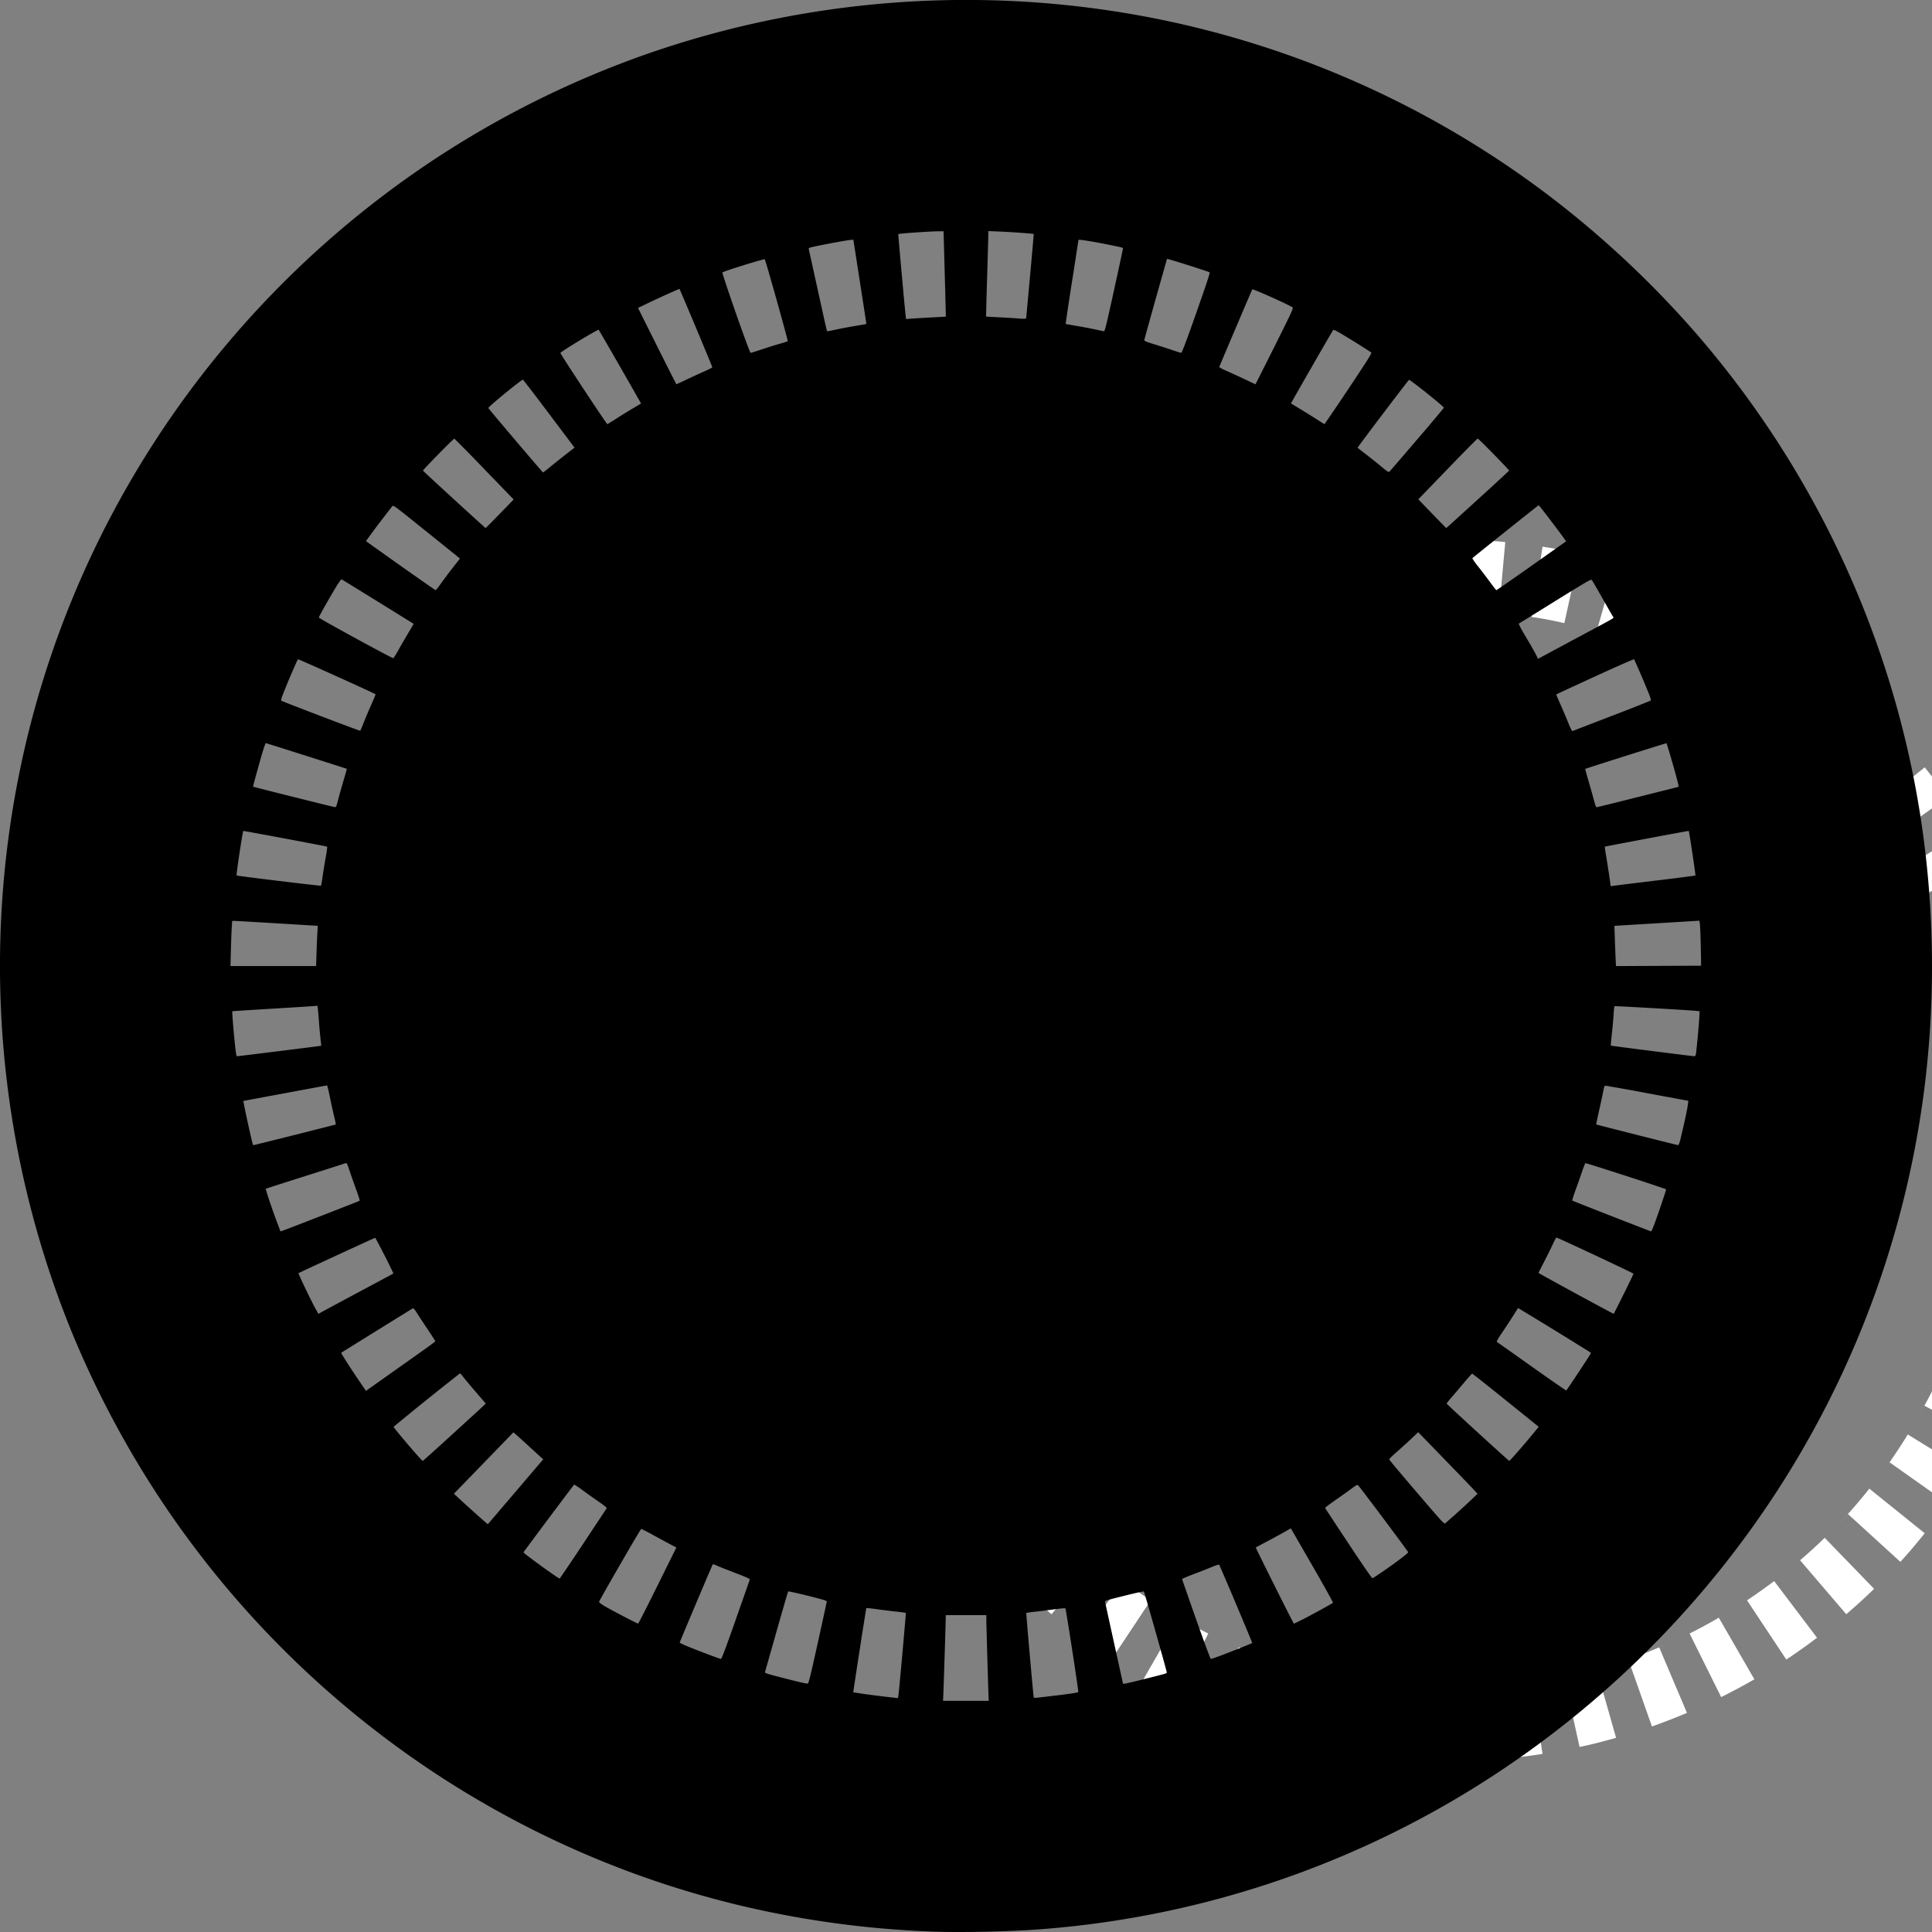 <svg xmlns="http://www.w3.org/2000/svg" width="80" height="80"><rect width="100%" height="100%" fill="#808080" stroke="none"/><defs><clipPath id="a"><path d="M369.65 684.094h53.977v53.977H369.65v-53.977z"/></clipPath></defs><g clip-path="url(#a)" transform="matrix(1.25 0 0 -1.25 -435.884 936.527)"><path d="M395.055 693.312l1.097-.07-.07-2.351c.414-.011.828-.011 1.245 0l-.07 2.352a18.471 18.471 0 0 0-1.105 0l-1.097.069c-.364.036-.73.078-1.095.135l-1.082.2c-.359.082-.717.174-1.068.267l-1.046.338c-.349.124-.69.253-1.028.399l-1.004.458c-.329.166-.65.337-.973.524l-.933.575c-.306.205-.609.416-.899.638l-.86.69a21.8 21.8 0 0 0-.815.744l-.764.789a18.26 18.26 0 0 0-.713.839l-.666.873c-.214.3-.414.61-.609.922l-.55.953c-.174.324-.336.653-.494.986l-.426 1.015c-.13.34-.258.69-.365 1.037l-.302 1.06a14.13 14.13 0 0 0-.233 1.075l-.175 1.09a16.85 16.85 0 0 0-.096 1.095l-.038 1.102c0 .368.014.733.038 1.1l.096 1.099c.046.362.106.726.175 1.086l.233 1.075c.09.355.191.71.302 1.064l.365 1.037c.13.344.275.677.428 1.013l.491.986c.173.322.358.639.551.952l.61.92c.212.302.427.59.665.88l.713.835c.25.268.506.535.768.788l.811.744c.282.238.566.467.86.686l.9.64c.306.2.617.398.934.58l.971.524c.331.16.662.318 1.004.46l1.026.397c.344.12.693.234 1.05.33l1.066.268c.358.082.722.153 1.084.204l1.091.138c.37.033.733.055 1.1.066h1.103c.364-.011.731-.033 1.102-.066l1.086-.138c.366-.051.726-.122 1.084-.204l1.072-.267a17.9 17.9 0 0 0 1.05-.331l1.02-.397c.342-.142.676-.3 1.007-.46l.968-.524c.32-.182.631-.38.935-.58l.9-.64c.297-.22.577-.448.86-.686l.812-.744c.262-.253.522-.52.768-.788l.711-.835c.238-.29.458-.578.671-.88l.604-.92c.193-.313.378-.63.55-.952l.492-.986c.153-.336.3-.67.431-1.013l.364-1.037c.111-.354.213-.71.3-1.064l.237-1.075c.071-.36.127-.724.17-1.086l.101-1.098c.025-.368.036-.733.036-1.101l-.036-1.102a16.2 16.2 0 0 0-.102-1.095l-.169-1.09a16.405 16.405 0 0 0-.237-1.075l-.298-1.06a21.252 21.252 0 0 0-.366-1.037l-.43-1.015a13.133 13.133 0 0 0-.494-.986l-.549-.953a17.837 17.837 0 0 0-.606-.922l-.669-.873a15.54 15.54 0 0 0-.71-.84l-.769-.788a16.445 16.445 0 0 0-.815-.744l-.858-.69a21.243 21.243 0 0 0-.899-.638l-.935-.575a18.134 18.134 0 0 0-.968-.524l-1.007-.458a15.742 15.742 0 0 0-1.024-.4l-1.046-.337c-.355-.093-.71-.185-1.075-.267l-1.08-.2a19.274 19.274 0 0 0-1.087-.135l.213-2.345c.413.04.831.088 1.235.155l-.362 2.325 1.081.2.507-2.296c.408.084.808.19 1.21.302l-.642 2.26 1.046.339.784-2.222c.39.138.778.289 1.16.45l-.92 2.17 1.007.459 1.046-2.106c.371.185.735.378 1.1.59l-1.178 2.04.935.575 1.301-1.961c.345.227.687.473 1.018.722l-1.42 1.877.858.69 1.53-1.788c.315.27.624.55.922.842l-1.637 1.69.768.789 1.74-1.586c.28.307.548.624.806.948l-1.835 1.477.67.873 1.922-1.36c.24.343.467.692.69 1.043l-2.007 1.239.55.953 2.077-1.113c.198.367.378.738.556 1.115l-2.14.984.43 1.015 2.194-.851c.153.385.29.782.413 1.175l-2.24.713.297 1.06 2.285-.576c.102.405.193.81.27 1.22l-2.318.43.17 1.09 2.338-.29c.051.413.09.829.113 1.244l-2.35.142.036 1.102h2.352c0 .415-.01.83-.038 1.246l-2.35-.145-.102 1.098 2.34.286a30.34 30.34 0 0 1-.192 1.233l-2.317-.433-.237 1.075 2.285.575c-.102.402-.218.804-.342 1.2l-2.24-.711h-.003l-.364 1.037 2.194.846c-.149.386-.313.775-.484 1.15l-2.14-.983-.494.986 2.078 1.112c-.202.365-.408.727-.62 1.082l-2.007-1.242-.604.92 1.921 1.359c-.242.338-.493.67-.757.995l-1.835-1.474-.71.835 1.738 1.585a18.81 18.81 0 0 1-.87.896l-1.637-1.693-.813.744 1.53 1.786c-.315.27-.637.535-.97.782l-1.42-1.882-.899.64 1.304 1.963c-.35.232-.704.449-1.062.656l-1.177-2.04-.968.525 1.05 2.103c-.375.187-.753.362-1.137.524l-.92-2.167-1.02.397.783 2.219a23.47 23.47 0 0 1-1.19.378l-.643-2.266-1.072.267.506 2.3c-.409.094-.817.17-1.228.232l-.362-2.328-1.086.138.213 2.343c-.413.04-.829.062-1.246.076l-.069-2.353h-1.104l-.069 2.353a19.834 19.834 0 0 1-1.246-.076l.216-2.343-1.09-.138-.363 2.328a17.089 17.089 0 0 1-1.228-.231l.506-2.301-1.066-.267-.646 2.266c-.402-.116-.8-.24-1.186-.378l.782-2.22-1.026-.396-.92 2.167a20.666 20.666 0 0 1-1.135-.524l1.051-2.103-.97-.524-1.176 2.039c-.36-.207-.71-.424-1.06-.656l1.3-1.963-.899-.64-1.415 1.882a19.35 19.35 0 0 1-.973-.782l1.528-1.786-.81-.744-1.642 1.693a22.882 22.882 0 0 1-.866-.896l1.74-1.585-.714-.835-1.832 1.474a16.87 16.87 0 0 1-.753-.995l1.92-1.36-.61-.92-1.999 1.243a20.208 20.208 0 0 1-.626-1.082l2.074-1.112-.49-.986-2.137.983c-.173-.375-.34-.764-.484-1.15l2.192-.846-.365-1.037-2.243.712a21.262 21.262 0 0 1-.342-1.201l2.283-.575-.233-1.075-2.319.433c-.077-.411-.137-.82-.19-1.233l2.334-.286-.096-1.098-2.352.145c-.027-.416-.04-.831-.04-1.246h2.354l.038-1.102-2.352-.142c.022-.415.062-.831.113-1.244l2.335.29.175-1.09-2.319-.43c.078-.41.17-.815.27-1.22l2.282.576.302-1.06-2.243-.713c.127-.393.265-.79.416-1.175l2.192.85.426-1.014-2.134-.984c.171-.377.355-.748.553-1.115l2.074 1.113.551-.953-2-1.24c.217-.35.45-.7.69-1.041l1.92 1.359.665-.873-1.835-1.477c.258-.324.527-.641.811-.948l1.737 1.586.764-.79-1.637-1.69c.298-.29.61-.57.924-.841l1.528 1.788.86-.69-1.415-1.877c.328-.25.666-.495 1.013-.722l1.301 1.96.933-.574-1.175-2.04c.364-.212.726-.405 1.102-.59l1.046 2.106 1.004-.458-.92-2.17c.384-.162.77-.313 1.164-.451l.784 2.222 1.046-.338-.644-2.261c.402-.111.802-.218 1.206-.302l.506 2.296 1.082-.2-.36-2.325a18.65 18.65 0 0 1 1.237-.155l.218 2.345m27.96 17.798c-.002-14.528-11.78-26.306-26.308-26.306-14.532 0-26.308 11.778-26.308 26.306 0 14.53 11.776 26.31 26.308 26.31 14.528 0 26.306-11.78 26.306-26.31h.002zm0 0c-.002-14.528-11.78-26.306-26.308-26.306-14.532 0-26.308 11.778-26.308 26.306 0 14.53 11.776 26.31 26.308 26.31 14.528 0 26.306-11.78 26.306-26.31h.002z" fill="#fff" fill-rule="evenodd"/></g><path d="M38.544 79.98c-7.122-.277-13.843-2.345-19.817-6.097A40.17 40.17 0 0 1 6.692 62.157a40.469 40.469 0 0 1-3.813-7.227A40.185 40.185 0 0 1 .892 31.57C2.905 22.18 8.28 13.798 16.007 7.993a39.978 39.978 0 0 1 11.111-5.872A40.234 40.234 0 0 1 47.283.66 39.816 39.816 0 0 1 64.39 8.294a41.14 41.14 0 0 1 5.659 5.303 39.948 39.948 0 0 1 9.335 19.379c.741 4.184.814 8.534.215 12.724a39.795 39.795 0 0 1-6.003 16.023 40.234 40.234 0 0 1-11.358 11.532 39.724 39.724 0 0 1-19.137 6.63c-1.286.1-3.34.143-4.557.096zm2.388-9.804c-.019-.444-.09-2.91-.09-3.106v-.19H39.162v.075c0 .142-.079 2.675-.095 3.072l-.017.4h1.891l-.01-.251zm-3.733.054c.026-.162.32-3.432.31-3.443a4.849 4.849 0 0 0-.403-.054c-.216-.024-.579-.07-.807-.1a4.224 4.224 0 0 0-.425-.046c-.013.014-.55 3.472-.54 3.483.014.015.714.114 1.271.18l.56.065c.011.002.026-.037.034-.085zm6.403-.008c.64-.074 1.022-.131 1.047-.156.02-.02-.507-3.433-.534-3.466-.011-.012-.201.003-.422.034-.221.03-.579.075-.795.1a5.23 5.23 0 0 0-.402.053c-.01.01.291 3.445.308 3.495.006.02.049.027.113.02l.685-.08zm-9.74-2.191c.204-.923.372-1.697.373-1.719 0-.03-.188-.088-.789-.237-.434-.108-.798-.187-.809-.176-.01.011-.228.757-.483 1.658l-.477 1.681c-.01.035.074.066.468.17.78.203 1.236.312 1.292.306.047-.004.092-.18.425-1.683zm13.544 1.49c.964-.243.906-.225.906-.278 0-.056-.923-3.317-.947-3.344-.01-.011-.376.07-.814.18-.777.194-.797.201-.788.264.005.035.173.804.372 1.708.2.905.363 1.65.363 1.658 0 .033.155.001.908-.188zm-16.94-2.458c.316-.897.578-1.646.583-1.665.005-.022-.207-.115-.588-.26-.328-.125-.672-.26-.765-.302a.708.708 0 0 0-.18-.064c-.019.02-1.37 3.216-1.37 3.241 0 .014.126.077.278.14.404.17 1.38.538 1.428.54.03 0 .196-.441.615-1.63zm20.138 1.47c.45-.169 1.227-.48 1.246-.5.013-.012-1.338-3.211-1.37-3.244-.01-.011-.14.03-.289.092a28.7 28.7 0 0 1-.756.297c-.268.101-.487.194-.487.206 0 .012.26.761.58 1.666.351.997.592 1.644.613 1.644.019 0 .227-.072.463-.16zm-23.378-2.877l.781-1.577-.257-.135a66.032 66.032 0 0 1-.714-.386 6.612 6.612 0 0 0-.483-.25c-.03 0-1.74 2.96-1.746 3.021-.002.026.096.1.254.192.282.165 1.326.71 1.362.71.013.001.374-.708.803-1.575zm26.71 1.403c.35-.176 1.22-.653 1.26-.691.012-.012-.376-.71-.862-1.552l-.883-1.53-.276.156c-.151.086-.476.262-.72.391-.246.13-.45.24-.456.244-.012.012 1.56 3.155 1.578 3.155.008 0 .169-.078.359-.173zm-29.787-3.137l.974-1.471c.01-.017-.103-.112-.272-.228-.16-.109-.465-.325-.678-.48a4.747 4.747 0 0 0-.396-.272c-.127.154-2.1 2.792-2.1 2.809 0 .042 1.434 1.081 1.496 1.084.01 0 .45-.648.976-1.442zm33.036 1.201c.577-.391 1.128-.808 1.125-.849-.003-.035-1.949-2.636-2.065-2.76-.042-.045-.058-.038-.287.132-.134.099-.436.313-.67.476-.236.164-.425.307-.42.318.004.01.44.673.969 1.472.615.929.973 1.447.996 1.439.02-.007.177-.11.352-.228zm-35.833-3.357l1.143-1.34-.092-.081-.52-.475a30.29 30.29 0 0 0-.526-.476l-.099-.084-.5.518-1.232 1.271-.73.753.216.201c.428.398 1.182 1.07 1.19 1.06l1.15-1.347zm38.923.93c.2-.177.487-.44.636-.583l.27-.26-.158-.172c-.087-.094-.64-.667-1.228-1.274l-1.07-1.103-.298.282c-.164.155-.435.4-.603.547-.169.145-.304.28-.3.299.002.019.515.63 1.14 1.36 1.122 1.31 1.135 1.325 1.19 1.277l.421-.372zm-41.547-3.302c.662-.603 1.245-1.138 1.295-1.187l.09-.09-.415-.484a24.019 24.019 0 0 1-.524-.625.797.797 0 0 0-.125-.142 141.02 141.02 0 0 0-2.75 2.213c-.013.039 1.16 1.413 1.207 1.413.01 0 .56-.494 1.222-1.098zm44.124.713c.186-.213.456-.53.6-.706l.262-.32-.441-.357c-1.437-1.16-2.296-1.845-2.315-1.845-.013 0-.175.182-.362.406-.187.223-.42.497-.519.609-.098.111-.175.215-.171.23.01.032 2.564 2.368 2.59 2.368.01 0 .17-.173.356-.385zM17.516 55.92c.28-.198.508-.37.508-.382 0-.013-.138-.228-.306-.479-.168-.25-.37-.556-.447-.68-.095-.15-.152-.218-.175-.204a835.18 835.18 0 0 0-2.967 1.839c-.015.014.356.596.72 1.132l.305.447.927-.657 1.435-1.016zm47.773 1.018c.499-.753.6-.912.586-.925a218.839 218.839 0 0 0-3.014-1.85c-.004.004-.096.148-.204.32-.107.17-.31.48-.451.687-.19.28-.247.382-.22.398.02.012.669.47 1.443 1.02.774.549 1.416.994 1.426.989.01-.005.205-.293.434-.639zM14.87 53.495c.774-.414 1.412-.756 1.417-.76.018-.014-.73-1.486-.753-1.48-.046.011-3.155 1.447-3.173 1.464-.018.018.528 1.158.72 1.501l.103.184.14-.078c.076-.043.772-.417 1.546-.831zm52.362.093c.223-.447.406-.828.406-.847 0-.023-2.972-1.419-3.191-1.498-.009-.004-.083.136-.164.31-.081.175-.243.5-.359.724-.116.223-.214.417-.218.43-.005.016 3.065 1.687 3.114 1.694.003 0 .19-.365.412-.813zm-53.98-3.223c.89-.345 1.628-.635 1.64-.645.011-.01-.057-.23-.153-.49-.095-.26-.218-.61-.274-.778-.083-.252-.11-.303-.146-.29-.024.01-.775.25-1.668.534-.894.283-1.633.52-1.643.527-.021.012.247.814.463 1.387.076.2.138.368.138.373 0 .018.06-.005 1.643-.618zm55.252.322c.143-.378.487-1.395.487-1.438 0-.024-3.23-1.073-3.339-1.084-.013-.001-.076.152-.14.341-.063.19-.185.534-.27.767-.085.232-.146.43-.136.44.018.018 3.232 1.274 3.266 1.277.01 0 .07-.136.132-.303zm-56.3-3.692c.93-.234 1.696-.429 1.701-.432a3.258 3.258 0 0 0-.077-.366c-.047-.197-.126-.56-.176-.807-.049-.246-.1-.447-.112-.445-.093.015-3.462.641-3.466.644a41.074 41.074 0 0 0 .382 1.755c.01.04.026.075.037.075.01 0 .78-.19 1.711-.424zm57.406.065c.212-.885.328-1.482.288-1.482-.012 0-.773-.14-1.693-.312a85.992 85.992 0 0 0-1.723-.31c-.044 0-.059.038-.099.25-.026.137-.103.497-.172.798-.068.302-.12.552-.113.557.018.014 3.336.852 3.383.855.034.002.063-.078.13-.356zm-58.129-3.526c.897-.111 1.673-.21 1.726-.218l.096-.015-.032-.29a22.56 22.56 0 0 1-.064-.709 18.93 18.93 0 0 0-.045-.537l-.015-.118-.235.018c-.129.01-.92.059-1.76.11-.838.05-1.528.094-1.532.1-.013.015.035.646.097 1.26.047.465.069.602.098.602.02 0 .77-.091 1.667-.203zm58.74.129c.023-.114.119-1.117.14-1.473l.019-.316-.146-.016c-.274-.03-3.358-.206-3.379-.193-.011.007-.029.157-.039.332-.01.175-.042.537-.072.804-.03.267-.049.49-.043.496.011.01 3.336.433 3.445.438.044.001.063-.018.075-.072zm-57.114-4.21c.01-.3.025-.676.035-.832l.016-.285-1.688-.102c-.929-.056-1.726-.102-1.773-.101l-.083.001-.018.277c-.01.153-.025.573-.035.934l-.018.657h3.546l.018-.548zm57.322-.074c-.014-.835-.038-1.26-.07-1.255-.016.002-.811.05-1.769.108l-1.741.105.016.474c.009.26.023.635.032.832l.016.36 1.763-.008 1.764-.007-.01-.609zm-57.077-3.045c.025-.179.082-.536.128-.794a4.25 4.25 0 0 0 .07-.481c-.015-.015-3.465-.661-3.476-.651-.03.03-.299 1.82-.276 1.843.022.022 3.474.44 3.492.424.01-.01.038-.162.062-.341zm55.164.134a82.058 82.058 0 0 0 1.687-.213c.015-.015-.254-1.816-.276-1.848-.006-.01-3.461.64-3.474.653-.007.007.02.193.058.413.056.323.18 1.156.18 1.212 0 .007.033.007.074 0 .041-.007.829-.105 1.751-.217zM14.001 33.12c.042-.168.142-.524.221-.791.08-.268.142-.49.138-.493-.01-.01-3.334-1.065-3.355-1.065-.01 0-.06.137-.112.305-.103.33-.423 1.49-.414 1.498.018.014 3.344.846 3.39.848.047.002.065-.04.132-.302zm53.82-.115c.915-.231 1.668-.42 1.674-.42.026 0 .003-.11-.112-.534-.123-.452-.362-1.258-.378-1.275-.01-.01-3.347 1.046-3.364 1.063-.005.005.057.233.138.506.08.274.18.628.222.788.054.208.087.291.116.291.023 0 .79-.189 1.704-.42zm-52.76-3.086c.071-.179.212-.513.314-.743.101-.23.18-.422.176-.426-.043-.043-3.197-1.468-3.213-1.451-.03.033-.367.809-.555 1.28-.146.366-.162.422-.124.44.181.087 3.242 1.253 3.256 1.24.01-.008.076-.162.147-.34zm51.67-.272a64.885 64.885 0 0 0 1.622-.638c.015-.013-.006-.102-.051-.22a39.049 39.049 0 0 0-.636-1.49c-.01-.012-.694.288-1.52.666-1.732.796-1.702.781-1.702.803 0 .01.084.205.186.435s.245.567.318.75c.073.182.144.326.16.32l1.623-.626zm-1.76-3.058c2.075-1.11 1.862-.986 1.821-1.051-.02-.032-.217-.375-.437-.762-.22-.388-.416-.727-.437-.755-.034-.047-.13.007-1.518.867l-1.507.934c-.015.01.074.186.204.406.31.523.434.74.52.91l.071.143.168-.092 1.116-.6zm-48.475.332c.1-.182.285-.5.409-.708.124-.207.223-.379.219-.382-.036-.028-2.95-1.83-2.978-1.841-.023-.01-.12.129-.282.4-.286.478-.651 1.128-.664 1.179-.008.033 3.009 1.68 3.081 1.683.017 0 .114-.149.215-.331zm1.764-2.761c.108-.153.328-.447.49-.654l.295-.376-.152-.126c-.084-.069-.705-.569-1.38-1.11-1.209-.972-1.228-.985-1.272-.93-.297.38-.69.894-.867 1.139l-.22.304.17.122c1.122.803 2.692 1.907 2.713 1.907.015 0 .115-.124.223-.276zm45.152-.729l1.435-1.014c.016-.012-1.107-1.495-1.134-1.497-.012-.001-2.674 2.126-2.743 2.19-.012.013.097.173.244.357s.37.477.497.652c.126.174.24.317.253.318.012 0 .664-.452 1.448-1.006zm-42.717-2.157l.574-.592-1.214-1.255a63.898 63.898 0 0 0-1.24-1.263c-.032-.01-1.31 1.293-1.3 1.325.009.025 2.57 2.372 2.593 2.375.007.001.272-.265.587-.59zm40.492-.588a87.504 87.504 0 0 0 1.302-1.198c.01-.03-1.266-1.33-1.302-1.328-.017.002-.577.569-1.245 1.26l-1.213 1.256.575.595c.317.327.578.595.582.595.004 0 .59-.53 1.301-1.18zm-38.43-1.333c.302-.246.628-.505.866-.688l.167-.13-1.058-1.406c-.582-.774-1.068-1.407-1.08-1.407-.067 0-1.443 1.127-1.431 1.173.008.032 2.243 2.665 2.266 2.669.005 0 .127-.094.27-.21zm35.933-1.166a60.517 60.517 0 0 0 1.099-1.302c0-.053-1.399-1.171-1.445-1.155-.03.01-2.13 2.782-2.127 2.807.001.007.138.117.303.243.166.127.454.356.64.509.323.267.34.276.384.23.026-.027.542-.626 1.146-1.332zm-33.217-.823c.168-.109.476-.3.684-.425l.386-.23c.008-.005-1.722-3.018-1.753-3.053-.027-.03-1.539.884-1.585.958-.016.026 1.91 2.948 1.943 2.948.01 0 .157-.089.325-.198zm30.366-1.267c.8-1.2.97-1.471.94-1.498-.052-.048-.73-.475-1.172-.738-.332-.198-.382-.22-.41-.183-.065.09-1.749 3.02-1.739 3.028l.443.27c.239.144.543.334.677.422.134.088.253.161.264.162.01.001.46-.657.997-1.463zm-27.411-.38c.225-.107.555-.259.733-.337.179-.079.329-.155.334-.17.007-.02-1.332-3.214-1.36-3.245-.01-.01-.835.362-1.32.595l-.397.191.79 1.58c.434.869.794 1.58.8 1.58.006 0 .195-.087.42-.194zm24.353-1.381c.697-1.395.782-1.579.743-1.607-.14-.103-1.644-.777-1.669-.748-.012.014-1.31 3.063-1.368 3.214-.006.016.126.088.294.16.168.073.506.227.752.344.246.116.45.212.453.212.004 0 .361-.709.795-1.575zm-21.223.127c.245-.082.58-.187.744-.233.163-.046.306-.092.317-.102.019-.018-.916-3.351-.951-3.392-.022-.027-1.618.467-1.753.543-.038.021 1.12 3.333 1.167 3.333.017 0 .231-.067.476-.15zm17.978-1.51c.401-1.138.575-1.663.553-1.675-.09-.05-1.75-.575-1.763-.558-.013.018-.94 3.319-.943 3.36-.004.04.075.073.428.18.238.074.573.181.745.24.17.06.33.109.353.11.031.001.187-.409.627-1.656zm-14.87.684c.212-.045.57-.112.794-.149.225-.037.411-.07.414-.074.002-.004-.118-.79-.268-1.749l-.271-1.742-.163.018c-.189.021-1.041.179-1.43.264-.243.053-.265.063-.252.115.007.03.16.72.338 1.531.419 1.906.41 1.868.434 1.868.011 0 .193-.037.405-.082zm11.462-1.617c.205-.934.372-1.712.372-1.73-.002-.036-.028-.043-.543-.147-.707-.144-1.299-.238-1.3-.207 0 .003-.12.786-.269 1.738a96.777 96.777 0 0 0-.262 1.738c.004.004.226.045.493.09.267.046.613.112.77.147.156.036.303.065.326.067.033.002.115-.332.413-1.696zm-7.594 1.126l.63-.034v-.069c0-.038-.02-.833-.046-1.767l-.047-1.699h-.185c-.358 0-1.663.09-1.69.117-.008.008.265 3.036.304 3.372l.017.145.194-.015c.106-.009.477-.031.823-.05zm3.96.024c0-.018.072-.807.159-1.752.087-.946.154-1.723.15-1.728-.015-.016-.932-.083-1.405-.102l-.475-.019v.187c-.001.102-.019.753-.04 1.445-.021.692-.042 1.405-.045 1.584l-.006.324.607.033c.334.018.65.037.702.043.224.024.351.019.353-.015z"/></svg>